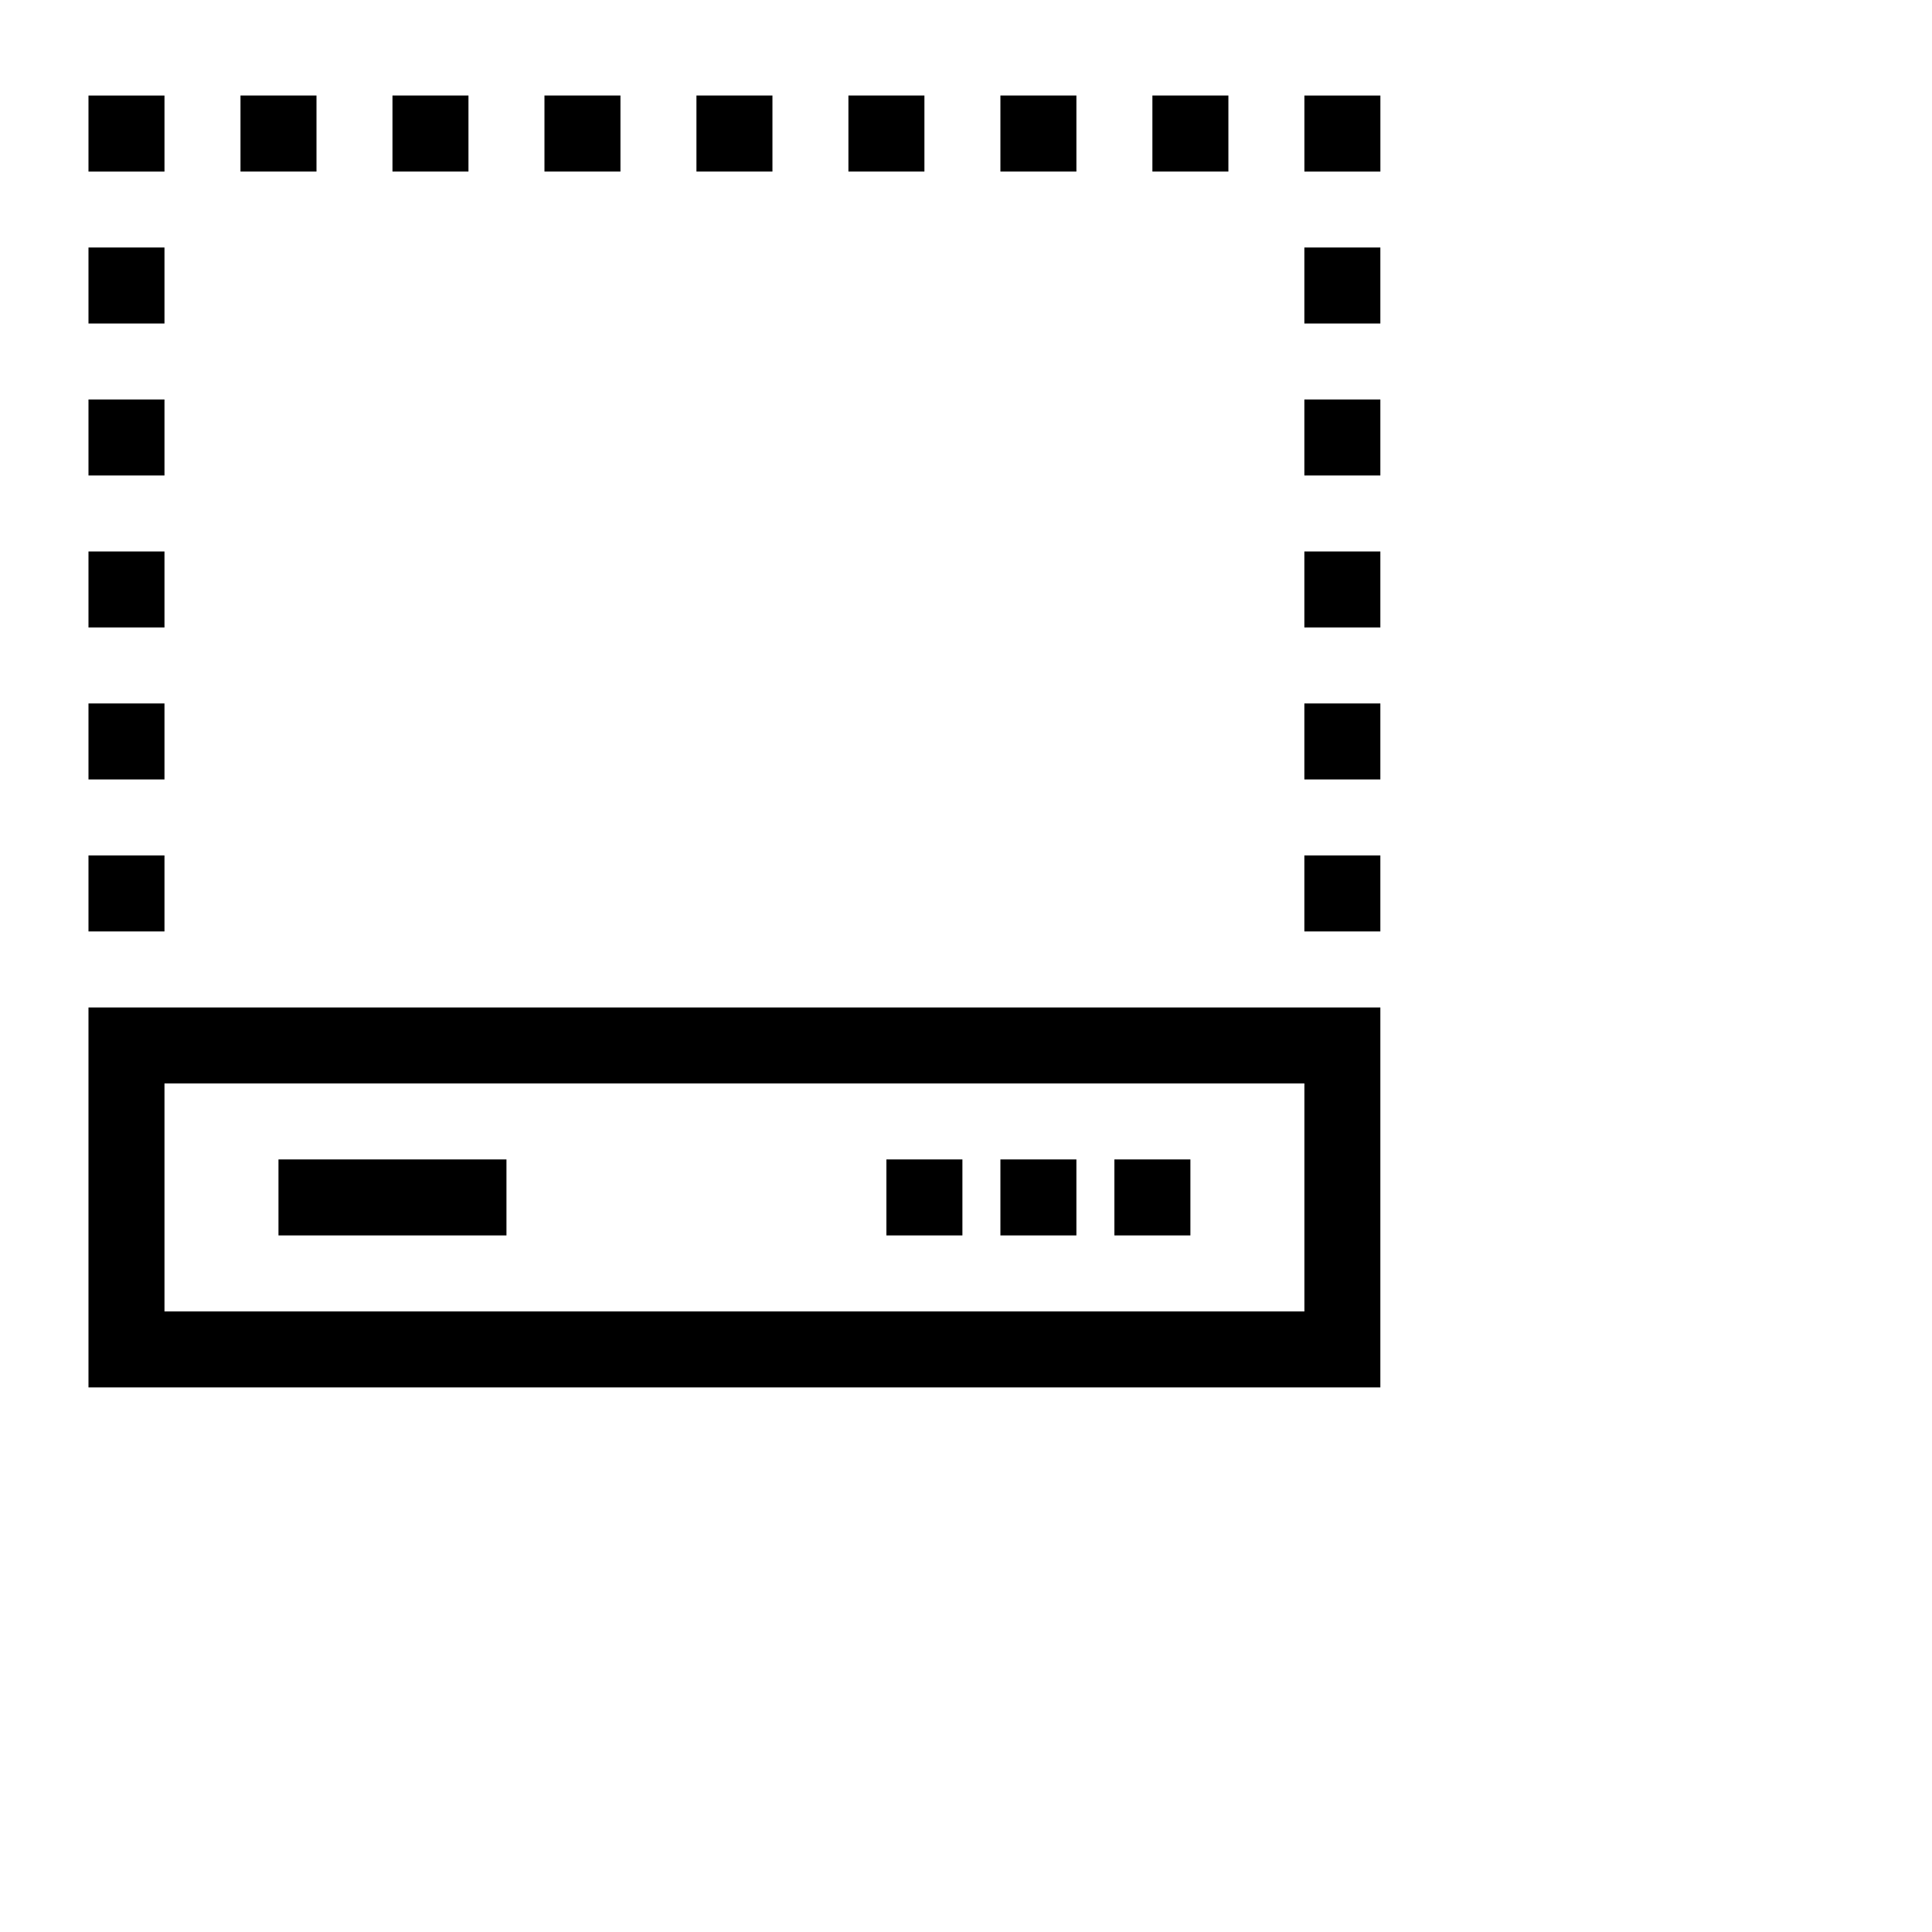 <?xml version="1.0" encoding="UTF-8"?>
<svg width="752pt" height="752pt" version="1.1" viewBox="150 150 602 602" xmlns="http://www.w3.org/2000/svg">
 <g>
  <path d="m580.11 582.31h-402.54v-118.39h402.54zm-378.86-23.68h355.19v-71.039h-355.19z"/>
  <path d="m201.25 440.23h-23.68v-23.68h23.68zm0-47.359h-23.68v-23.68h23.68zm0-47.359h-23.68v-23.68h23.68zm0-47.355h-23.68v-23.68h23.68zm0-47.359h-23.68v-23.68h23.68z"/>
  <path d="m177.57 179.77h23.68v23.68h-23.68z"/>
  <path d="m532.76 203.44h-23.68v-23.68h23.68zm-47.359 0h-23.68v-23.68h23.68zm-47.359 0h-23.68v-23.68h23.68zm-47.355 0h-23.68v-23.68h23.68zm-47.359 0h-23.68v-23.68h23.68zm-47.359 0h-23.68v-23.68h23.68zm-47.355 0h-23.68v-23.68h23.68z"/>
  <path d="m556.44 179.77h23.68v23.68h-23.68z"/>
  <path d="m580.11 440.23h-23.68v-23.68h23.68zm0-47.359h-23.68v-23.68h23.68zm0-47.359h-23.68v-23.68h23.68zm0-47.355h-23.68v-23.68h23.68zm0-47.359h-23.68v-23.68h23.68z"/>
  <path d="m236.77 511.27h71.039v23.68h-71.039z"/>
  <path d="m426.2 511.27h23.68v23.68h-23.68z"/>
  <path d="m461.72 511.27h23.68v23.68h-23.68z"/>
  <path d="m497.24 511.27h23.68v23.68h-23.68z"/>
 </g>
</svg>
